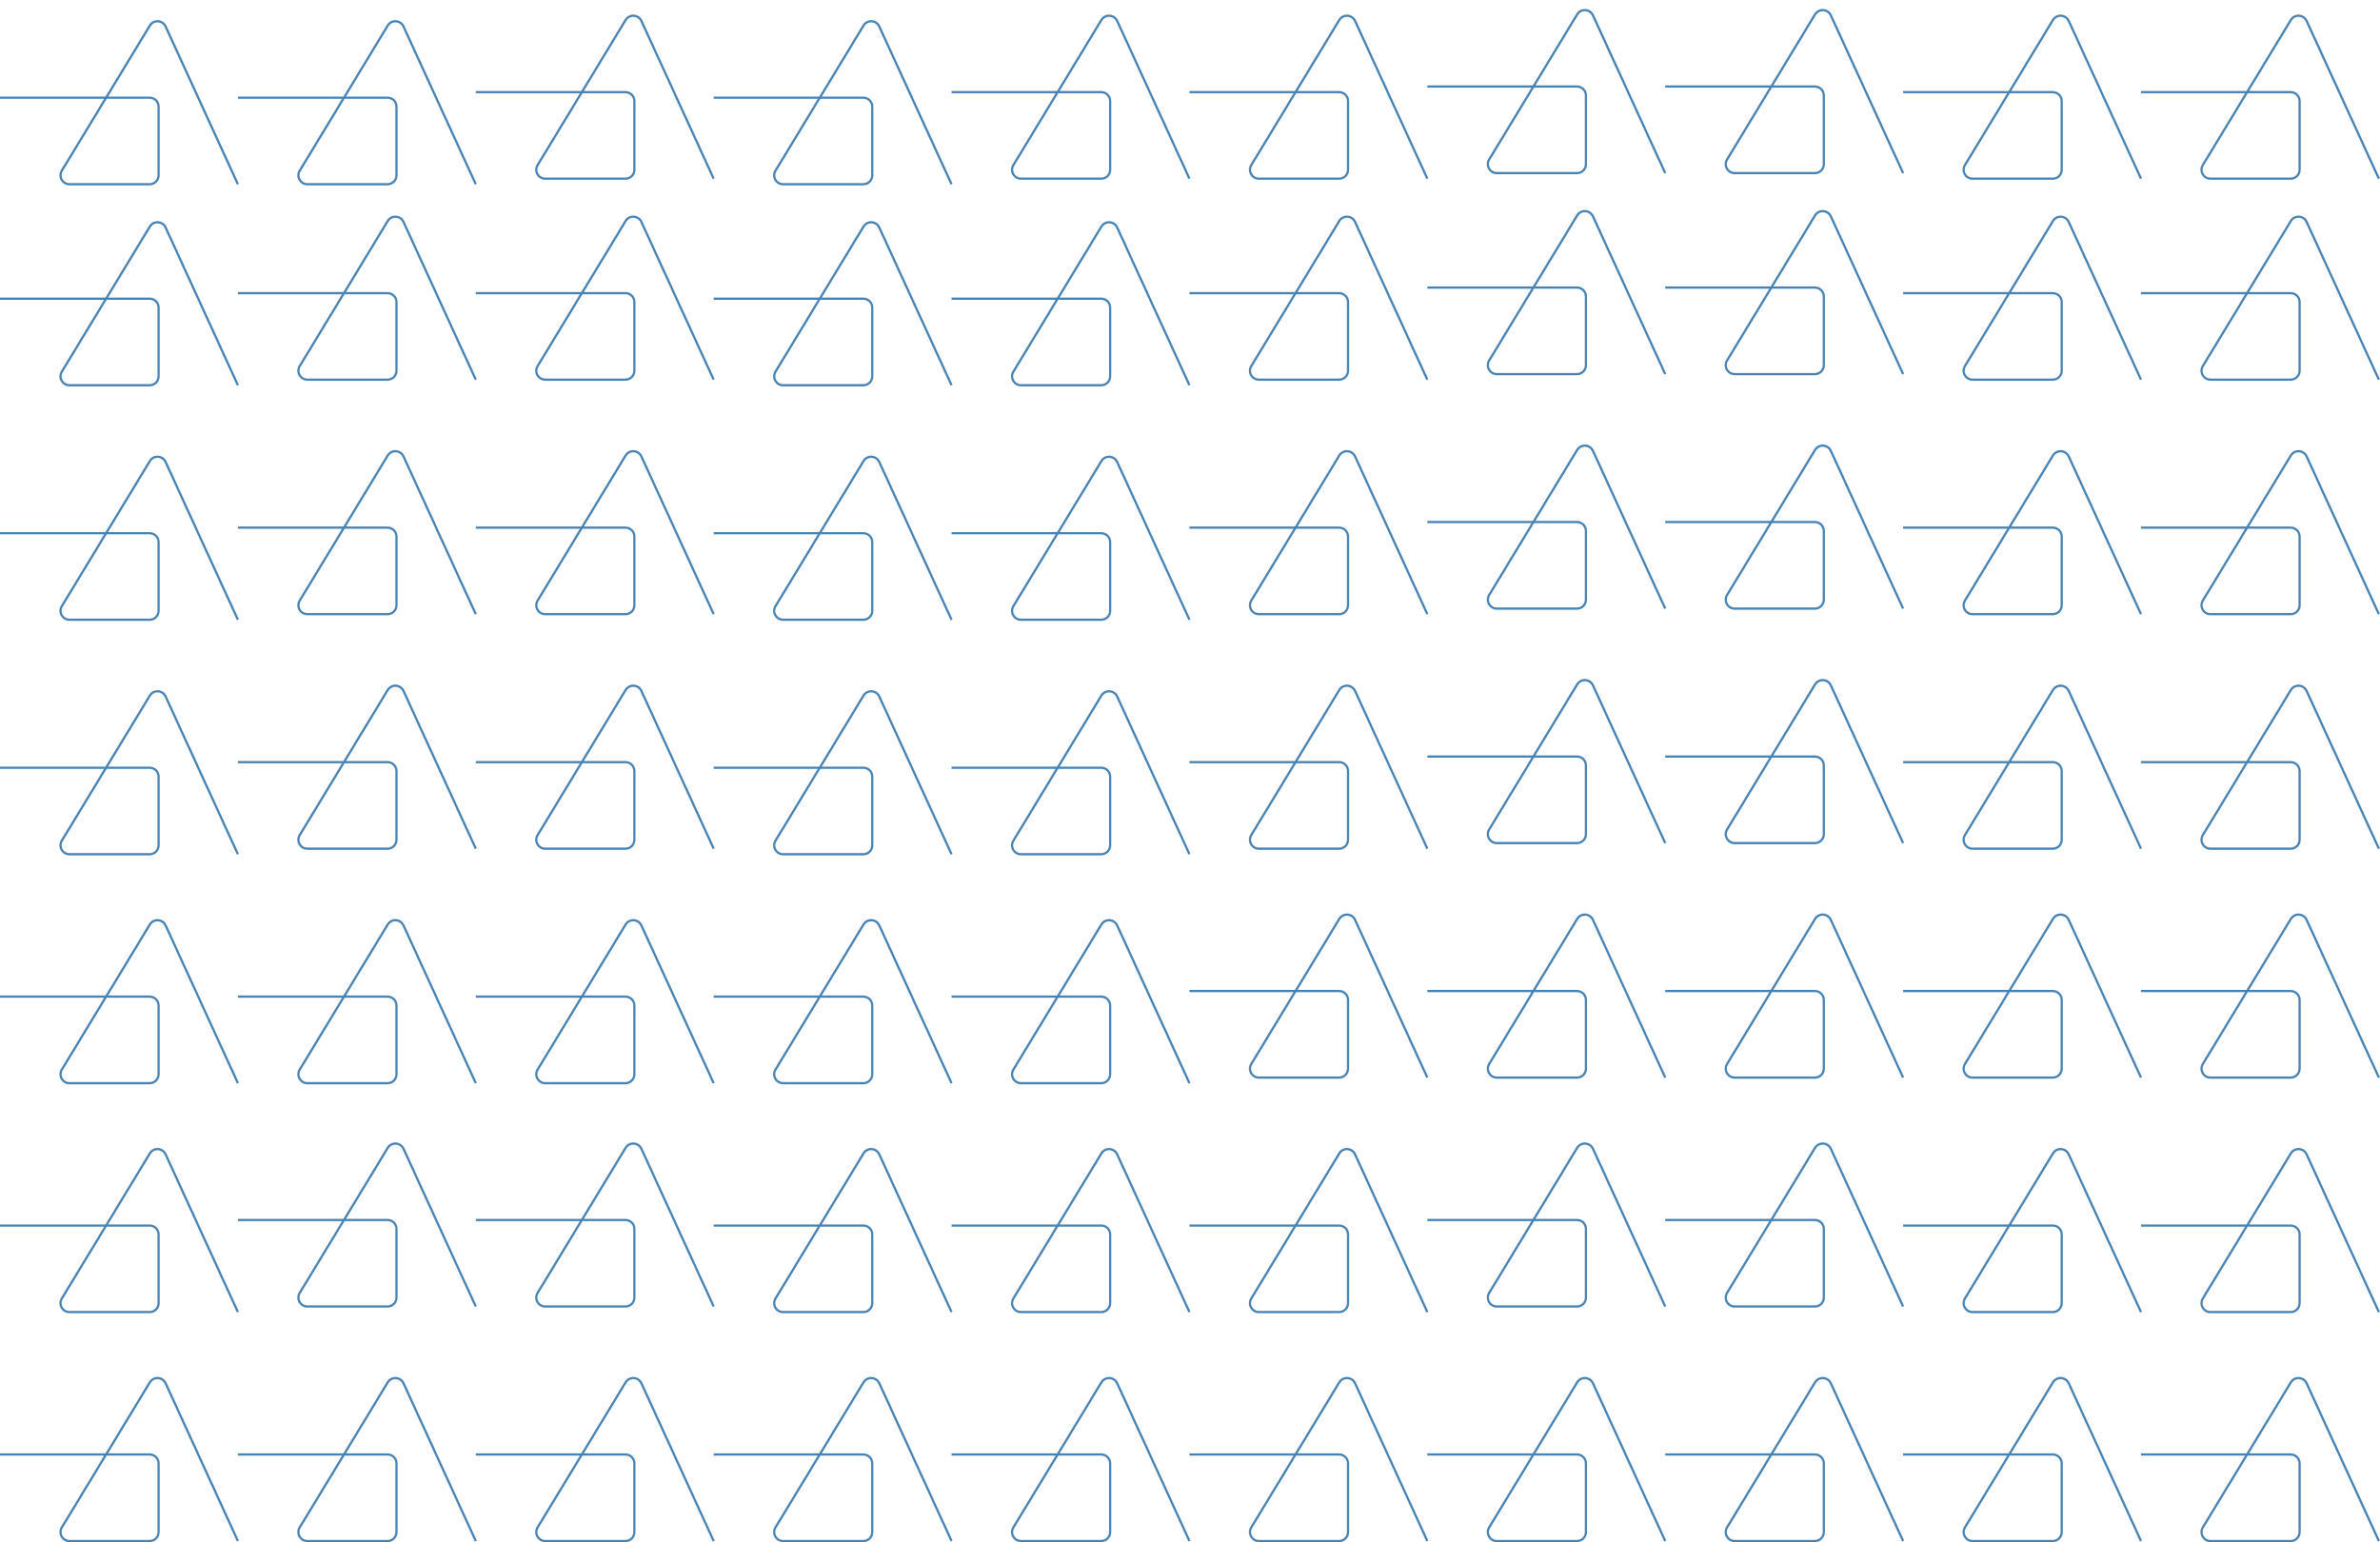 <svg width="2131" height="1381" viewBox="0 0 2131 1381" fill="none" xmlns="http://www.w3.org/2000/svg">
<path d="M1704 682.5H1838C1842.42 682.5 1846 686.082 1846 690.5V752C1846 756.418 1842.42 760 1838 760H1766.21C1759.97 760 1756.13 753.183 1759.37 747.852L1838.17 617.907C1841.5 612.418 1849.61 612.888 1852.29 618.724L1917 760" stroke="#4682B4" stroke-width="2"/>
<path d="M1491 677.5H1625C1629.42 677.5 1633 681.082 1633 685.5V747C1633 751.418 1629.42 755 1625 755H1553.21C1546.97 755 1543.13 748.183 1546.37 742.852L1625.17 612.907C1628.5 607.418 1636.61 607.888 1639.29 613.724L1704 755" stroke="#4682B4" stroke-width="2"/>
<path d="M1278 677.5H1412C1416.42 677.5 1420 681.082 1420 685.5V747C1420 751.418 1416.42 755 1412 755H1340.21C1333.97 755 1330.13 748.183 1333.37 742.852L1412.17 612.907C1415.5 607.418 1423.61 607.888 1426.29 613.724L1491 755" stroke="#4682B4" stroke-width="2"/>
<path d="M1065 887.5H1199C1203.42 887.5 1207 891.082 1207 895.5V957C1207 961.418 1203.42 965 1199 965H1127.21C1120.97 965 1117.13 958.183 1120.37 952.852L1199.17 822.907C1202.5 817.418 1210.61 817.888 1213.29 823.724L1278 965" stroke="#4682B4" stroke-width="2"/>
<path d="M1065 682.5H1199C1203.42 682.5 1207 686.082 1207 690.5V752C1207 756.418 1203.42 760 1199 760H1127.21C1120.97 760 1117.13 753.183 1120.37 747.852L1199.17 617.907C1202.5 612.418 1210.61 612.888 1213.29 618.724L1278 760" stroke="#4682B4" stroke-width="2"/>
<path d="M1278 887.5H1412C1416.42 887.5 1420 891.082 1420 895.5V957C1420 961.418 1416.42 965 1412 965H1340.21C1333.97 965 1330.13 958.183 1333.37 952.852L1412.17 822.907C1415.5 817.418 1423.61 817.888 1426.29 823.724L1491 965" stroke="#4682B4" stroke-width="2"/>
<path d="M1491 887.5H1625C1629.42 887.5 1633 891.082 1633 895.5V957C1633 961.418 1629.42 965 1625 965H1553.21C1546.97 965 1543.13 958.183 1546.37 952.852L1625.17 822.907C1628.5 817.418 1636.61 817.888 1639.29 823.724L1704 965" stroke="#4682B4" stroke-width="2"/>
<path d="M1917 887.5H2051C2055.42 887.5 2059 891.082 2059 895.5V957C2059 961.418 2055.42 965 2051 965H1979.21C1972.97 965 1969.13 958.183 1972.37 952.852L2051.17 822.907C2054.5 817.418 2062.61 817.888 2065.29 823.724L2130 965" stroke="#4682B4" stroke-width="2"/>
<path d="M1917 682.5H2051C2055.42 682.5 2059 686.082 2059 690.5V752C2059 756.418 2055.42 760 2051 760H1979.21C1972.97 760 1969.13 753.183 1972.37 747.852L2051.17 617.907C2054.5 612.418 2062.61 612.888 2065.29 618.724L2130 760" stroke="#4682B4" stroke-width="2"/>
<path d="M1704 887.5H1838C1842.42 887.5 1846 891.082 1846 895.5V957C1846 961.418 1842.42 965 1838 965H1766.21C1759.97 965 1756.13 958.183 1759.37 952.852L1838.17 822.907C1841.5 817.418 1849.61 817.888 1852.29 823.724L1917 965" stroke="#4682B4" stroke-width="2"/>
<path d="M639 1097.5H773C777.418 1097.5 781 1101.08 781 1105.5V1167C781 1171.42 777.418 1175 773 1175H701.208C694.973 1175 691.134 1168.18 694.367 1162.85L773.173 1032.91C776.501 1027.42 784.613 1027.89 787.286 1033.72L852 1175" stroke="#4682B4" stroke-width="2"/>
<path d="M426 1092.5H560C564.418 1092.5 568 1096.08 568 1100.5V1162C568 1166.42 564.418 1170 560 1170H488.208C481.973 1170 478.134 1163.18 481.367 1157.85L560.173 1027.91C563.501 1022.42 571.613 1022.89 574.286 1028.72L639 1170" stroke="#4682B4" stroke-width="2"/>
<path d="M0 1302.5H134C138.418 1302.5 142 1306.08 142 1310.5V1372C142 1376.42 138.418 1380 134 1380H62.208C55.972 1380 52.134 1373.18 55.367 1367.85L134.173 1237.91C137.501 1232.42 145.613 1232.89 148.286 1238.72L213 1380" stroke="#4682B4" stroke-width="2"/>
<path d="M0 1097.5H134C138.418 1097.5 142 1101.08 142 1105.5V1167C142 1171.42 138.418 1175 134 1175H62.208C55.972 1175 52.134 1168.18 55.367 1162.85L134.173 1032.91C137.501 1027.42 145.613 1027.89 148.286 1033.72L213 1175" stroke="#4682B4" stroke-width="2"/>
<path d="M213 1302.5H347C351.418 1302.5 355 1306.08 355 1310.5V1372C355 1376.42 351.418 1380 347 1380H275.208C268.973 1380 265.134 1373.18 268.367 1367.85L347.173 1237.91C350.501 1232.42 358.613 1232.89 361.286 1238.72L426 1380" stroke="#4682B4" stroke-width="2"/>
<path d="M213 1092.5H347C351.418 1092.5 355 1096.08 355 1100.5V1162C355 1166.42 351.418 1170 347 1170H275.208C268.973 1170 265.134 1163.18 268.367 1157.85L347.173 1027.91C350.501 1022.42 358.613 1022.89 361.286 1028.72L426 1170" stroke="#4682B4" stroke-width="2"/>
<path d="M426 1302.5H560C564.418 1302.5 568 1306.08 568 1310.5V1372C568 1376.42 564.418 1380 560 1380H488.208C481.973 1380 478.134 1373.18 481.367 1367.85L560.173 1237.91C563.501 1232.42 571.613 1232.89 574.286 1238.72L639 1380" stroke="#4682B4" stroke-width="2"/>
<path d="M852 1302.5H986C990.418 1302.5 994 1306.08 994 1310.5V1372C994 1376.42 990.418 1380 986 1380H914.208C907.973 1380 904.134 1373.18 907.367 1367.85L986.173 1237.91C989.501 1232.42 997.613 1232.89 1000.29 1238.72L1065 1380" stroke="#4682B4" stroke-width="2"/>
<path d="M852 1097.5H986C990.418 1097.5 994 1101.08 994 1105.5V1167C994 1171.42 990.418 1175 986 1175H914.208C907.973 1175 904.134 1168.18 907.367 1162.85L986.173 1032.91C989.501 1027.42 997.613 1027.89 1000.29 1033.72L1065 1175" stroke="#4682B4" stroke-width="2"/>
<path d="M639 1302.5H773C777.418 1302.5 781 1306.08 781 1310.5V1372C781 1376.42 777.418 1380 773 1380H701.208C694.973 1380 691.134 1373.18 694.367 1367.85L773.173 1237.91C776.501 1232.42 784.613 1232.89 787.286 1238.72L852 1380" stroke="#4682B4" stroke-width="2"/>
<path d="M639 687.5H773C777.418 687.5 781 691.082 781 695.5V757C781 761.418 777.418 765 773 765H701.208C694.973 765 691.134 758.183 694.367 752.852L773.173 622.907C776.501 617.418 784.613 617.888 787.286 623.724L852 765" stroke="#4682B4" stroke-width="2"/>
<path d="M426 682.5H560C564.418 682.5 568 686.082 568 690.5V752C568 756.418 564.418 760 560 760H488.208C481.973 760 478.134 753.183 481.367 747.852L560.173 617.907C563.501 612.418 571.613 612.888 574.286 618.724L639 760" stroke="#4682B4" stroke-width="2"/>
<path d="M0 892.5H134C138.418 892.5 142 896.082 142 900.5V962C142 966.418 138.418 970 134 970H62.208C55.972 970 52.134 963.183 55.367 957.852L134.173 827.907C137.501 822.418 145.613 822.888 148.286 828.724L213 970" stroke="#4682B4" stroke-width="2"/>
<path d="M0 687.5H134C138.418 687.5 142 691.082 142 695.5V757C142 761.418 138.418 765 134 765H62.208C55.972 765 52.134 758.183 55.367 752.852L134.173 622.907C137.501 617.418 145.613 617.888 148.286 623.724L213 765" stroke="#4682B4" stroke-width="2"/>
<path d="M213 892.5H347C351.418 892.5 355 896.082 355 900.5V962C355 966.418 351.418 970 347 970H275.208C268.973 970 265.134 963.183 268.367 957.852L347.173 827.907C350.501 822.418 358.613 822.888 361.286 828.724L426 970" stroke="#4682B4" stroke-width="2"/>
<path d="M213 682.5H347C351.418 682.5 355 686.082 355 690.5V752C355 756.418 351.418 760 347 760H275.208C268.973 760 265.134 753.183 268.367 747.852L347.173 617.907C350.501 612.418 358.613 612.888 361.286 618.724L426 760" stroke="#4682B4" stroke-width="2"/>
<path d="M426 892.5H560C564.418 892.5 568 896.082 568 900.5V962C568 966.418 564.418 970 560 970H488.208C481.973 970 478.134 963.183 481.367 957.852L560.173 827.907C563.501 822.418 571.613 822.888 574.286 828.724L639 970" stroke="#4682B4" stroke-width="2"/>
<path d="M852 892.5H986C990.418 892.5 994 896.082 994 900.5V962C994 966.418 990.418 970 986 970H914.208C907.973 970 904.134 963.183 907.367 957.852L986.173 827.907C989.501 822.418 997.613 822.888 1000.29 828.724L1065 970" stroke="#4682B4" stroke-width="2"/>
<path d="M852 687.5H986C990.418 687.5 994 691.082 994 695.5V757C994 761.418 990.418 765 986 765H914.208C907.973 765 904.134 758.183 907.367 752.852L986.173 622.907C989.501 617.418 997.613 617.888 1000.29 623.724L1065 765" stroke="#4682B4" stroke-width="2"/>
<path d="M1704 472.5H1838C1842.42 472.5 1846 476.082 1846 480.5V542C1846 546.418 1842.42 550 1838 550H1766.21C1759.97 550 1756.13 543.183 1759.37 537.852L1838.17 407.907C1841.5 402.418 1849.61 402.888 1852.29 408.724L1917 550" stroke="#4682B4" stroke-width="2"/>
<path d="M1491 467.5H1625C1629.42 467.5 1633 471.082 1633 475.5V537C1633 541.418 1629.42 545 1625 545H1553.21C1546.97 545 1543.13 538.183 1546.37 532.852L1625.17 402.907C1628.5 397.418 1636.61 397.888 1639.29 403.724L1704 545" stroke="#4682B4" stroke-width="2"/>
<path d="M1278 467.5H1412C1416.42 467.5 1420 471.082 1420 475.5V537C1420 541.418 1416.42 545 1412 545H1340.21C1333.97 545 1330.13 538.183 1333.37 532.852L1412.17 402.907C1415.5 397.418 1423.61 397.888 1426.29 403.724L1491 545" stroke="#4682B4" stroke-width="2"/>
<path d="M1065 472.5H1199C1203.42 472.5 1207 476.082 1207 480.5V542C1207 546.418 1203.42 550 1199 550H1127.21C1120.97 550 1117.13 543.183 1120.37 537.852L1199.17 407.907C1202.5 402.418 1210.61 402.888 1213.29 408.724L1278 550" stroke="#4682B4" stroke-width="2"/>
<path d="M1917 472.5H2051C2055.42 472.5 2059 476.082 2059 480.5V542C2059 546.418 2055.42 550 2051 550H1979.21C1972.97 550 1969.13 543.183 1972.37 537.852L2051.17 407.907C2054.5 402.418 2062.61 402.888 2065.29 408.724L2130 550" stroke="#4682B4" stroke-width="2"/>
<path d="M639 477.5H773C777.418 477.5 781 481.082 781 485.5V547C781 551.418 777.418 555 773 555H701.208C694.973 555 691.134 548.183 694.367 542.852L773.173 412.907C776.501 407.418 784.613 407.888 787.286 413.724L852 555" stroke="#4682B4" stroke-width="2"/>
<path d="M426 472.5H560C564.418 472.5 568 476.082 568 480.5V542C568 546.418 564.418 550 560 550H488.208C481.973 550 478.134 543.183 481.367 537.852L560.173 407.907C563.501 402.418 571.613 402.888 574.286 408.724L639 550" stroke="#4682B4" stroke-width="2"/>
<path d="M0 477.5H134C138.418 477.5 142 481.082 142 485.5V547C142 551.418 138.418 555 134 555H62.208C55.972 555 52.134 548.183 55.367 542.852L134.173 412.907C137.501 407.418 145.613 407.888 148.286 413.724L213 555" stroke="#4682B4" stroke-width="2"/>
<path d="M213 472.5H347C351.418 472.5 355 476.082 355 480.5V542C355 546.418 351.418 550 347 550H275.208C268.973 550 265.134 543.183 268.367 537.852L347.173 407.907C350.501 402.418 358.613 402.888 361.286 408.724L426 550" stroke="#4682B4" stroke-width="2"/>
<path d="M852 477.5H986C990.418 477.5 994 481.082 994 485.5V547C994 551.418 990.418 555 986 555H914.208C907.973 555 904.134 548.183 907.367 542.852L986.173 412.907C989.501 407.418 997.613 407.888 1000.29 413.724L1065 555" stroke="#4682B4" stroke-width="2"/>
<path d="M1704 262.5H1838C1842.42 262.5 1846 266.082 1846 270.5V332C1846 336.418 1842.42 340 1838 340H1766.21C1759.97 340 1756.13 333.183 1759.37 327.852L1838.17 197.907C1841.5 192.418 1849.61 192.888 1852.29 198.724L1917 340" stroke="#4682B4" stroke-width="2"/>
<path d="M1491 257.5H1625C1629.42 257.5 1633 261.082 1633 265.5V327C1633 331.418 1629.42 335 1625 335H1553.21C1546.97 335 1543.13 328.183 1546.37 322.852L1625.17 192.907C1628.5 187.418 1636.61 187.888 1639.29 193.724L1704 335" stroke="#4682B4" stroke-width="2"/>
<path d="M1278 257.5H1412C1416.42 257.5 1420 261.082 1420 265.5V327C1420 331.418 1416.42 335 1412 335H1340.21C1333.97 335 1330.13 328.183 1333.37 322.852L1412.17 192.907C1415.5 187.418 1423.61 187.888 1426.29 193.724L1491 335" stroke="#4682B4" stroke-width="2"/>
<path d="M1065 262.5H1199C1203.42 262.5 1207 266.082 1207 270.5V332C1207 336.418 1203.42 340 1199 340H1127.21C1120.97 340 1117.13 333.183 1120.37 327.852L1199.17 197.907C1202.5 192.418 1210.61 192.888 1213.29 198.724L1278 340" stroke="#4682B4" stroke-width="2"/>
<path d="M1917 262.5H2051C2055.42 262.5 2059 266.082 2059 270.5V332C2059 336.418 2055.42 340 2051 340H1979.21C1972.97 340 1969.13 333.183 1972.37 327.852L2051.17 197.907C2054.5 192.418 2062.61 192.888 2065.29 198.724L2130 340" stroke="#4682B4" stroke-width="2"/>
<path d="M639 267.5H773C777.418 267.5 781 271.082 781 275.5V337C781 341.418 777.418 345 773 345H701.208C694.973 345 691.134 338.183 694.367 332.852L773.173 202.907C776.501 197.418 784.613 197.888 787.286 203.724L852 345" stroke="#4682B4" stroke-width="2"/>
<path d="M426 262.5H560C564.418 262.5 568 266.082 568 270.5V332C568 336.418 564.418 340 560 340H488.208C481.973 340 478.134 333.183 481.367 327.852L560.173 197.907C563.501 192.418 571.613 192.888 574.286 198.724L639 340" stroke="#4682B4" stroke-width="2"/>
<path d="M0 267.5H134C138.418 267.5 142 271.082 142 275.5V337C142 341.418 138.418 345 134 345H62.208C55.972 345 52.134 338.183 55.367 332.852L134.173 202.907C137.501 197.418 145.613 197.888 148.286 203.724L213 345" stroke="#4682B4" stroke-width="2"/>
<path d="M1704 82.5H1838C1842.42 82.5 1846 86.082 1846 90.5V152C1846 156.418 1842.42 160 1838 160H1766.21C1759.97 160 1756.13 153.183 1759.37 147.852L1838.17 17.907C1841.5 12.418 1849.61 12.888 1852.29 18.724L1917 160" stroke="#4682B4" stroke-width="2"/>
<path d="M1491 77.5H1625C1629.42 77.5 1633 81.082 1633 85.5V147C1633 151.418 1629.42 155 1625 155H1553.21C1546.97 155 1543.13 148.183 1546.37 142.852L1625.17 12.907C1628.5 7.418 1636.61 7.888 1639.29 13.724L1704 155" stroke="#4682B4" stroke-width="2"/>
<path d="M1278 77.5H1412C1416.42 77.5 1420 81.082 1420 85.5V147C1420 151.418 1416.42 155 1412 155H1340.21C1333.97 155 1330.13 148.183 1333.37 142.852L1412.17 12.907C1415.5 7.418 1423.61 7.888 1426.29 13.724L1491 155" stroke="#4682B4" stroke-width="2"/>
<path d="M1065 82.5H1199C1203.42 82.5 1207 86.082 1207 90.5V152C1207 156.418 1203.42 160 1199 160H1127.21C1120.97 160 1117.13 153.183 1120.37 147.852L1199.17 17.907C1202.5 12.418 1210.61 12.888 1213.29 18.724L1278 160" stroke="#4682B4" stroke-width="2"/>
<path d="M1917 82.5H2051C2055.42 82.5 2059 86.082 2059 90.5V152C2059 156.418 2055.42 160 2051 160H1979.21C1972.97 160 1969.13 153.183 1972.37 147.852L2051.17 17.907C2054.5 12.418 2062.61 12.888 2065.29 18.724L2130 160" stroke="#4682B4" stroke-width="2"/>
<path d="M639 87.5H773C777.418 87.5 781 91.082 781 95.5V157C781 161.418 777.418 165 773 165H701.208C694.973 165 691.134 158.183 694.367 152.852L773.173 22.907C776.501 17.418 784.613 17.888 787.286 23.724L852 165" stroke="#4682B4" stroke-width="2"/>
<path d="M426 82.5H560C564.418 82.5 568 86.082 568 90.5V152C568 156.418 564.418 160 560 160H488.208C481.973 160 478.134 153.183 481.367 147.852L560.173 17.907C563.501 12.418 571.613 12.888 574.286 18.724L639 160" stroke="#4682B4" stroke-width="2"/>
<path d="M0 87.5H134C138.418 87.5 142 91.082 142 95.5V157C142 161.418 138.418 165 134 165H62.208C55.972 165 52.134 158.183 55.367 152.852L134.173 22.907C137.501 17.418 145.613 17.888 148.286 23.724L213 165" stroke="#4682B4" stroke-width="2"/>
<path d="M213 262.5H347C351.418 262.5 355 266.082 355 270.5V332C355 336.418 351.418 340 347 340H275.208C268.973 340 265.134 333.183 268.367 327.852L347.173 197.907C350.501 192.418 358.613 192.888 361.286 198.724L426 340" stroke="#4682B4" stroke-width="2"/>
<path d="M213 87.5H347C351.418 87.5 355 91.082 355 95.5V157C355 161.418 351.418 165 347 165H275.208C268.973 165 265.134 158.183 268.367 152.852L347.173 22.907C350.501 17.418 358.613 17.888 361.286 23.724L426 165" stroke="#4682B4" stroke-width="2"/>
<path d="M852 267.5H986C990.418 267.5 994 271.082 994 275.5V337C994 341.418 990.418 345 986 345H914.208C907.973 345 904.134 338.183 907.367 332.852L986.173 202.907C989.501 197.418 997.613 197.888 1000.29 203.724L1065 345" stroke="#4682B4" stroke-width="2"/>
<path d="M852 82.5H986C990.418 82.5 994 86.082 994 90.5V152C994 156.418 990.418 160 986 160H914.208C907.973 160 904.134 153.183 907.367 147.852L986.173 17.907C989.501 12.418 997.613 12.888 1000.29 18.724L1065 160" stroke="#4682B4" stroke-width="2"/>
<path d="M639 892.5H773C777.418 892.5 781 896.082 781 900.5V962C781 966.418 777.418 970 773 970H701.208C694.973 970 691.134 963.183 694.367 957.852L773.173 827.907C776.501 822.418 784.613 822.888 787.286 828.724L852 970" stroke="#4682B4" stroke-width="2"/>
<path d="M1704 1097.5H1838C1842.42 1097.5 1846 1101.08 1846 1105.5V1167C1846 1171.42 1842.42 1175 1838 1175H1766.21C1759.97 1175 1756.13 1168.18 1759.37 1162.85L1838.17 1032.91C1841.5 1027.42 1849.61 1027.89 1852.29 1033.72L1917 1175" stroke="#4682B4" stroke-width="2"/>
<path d="M1491 1092.5H1625C1629.42 1092.5 1633 1096.08 1633 1100.5V1162C1633 1166.42 1629.42 1170 1625 1170H1553.21C1546.97 1170 1543.13 1163.18 1546.37 1157.85L1625.17 1027.91C1628.5 1022.42 1636.61 1022.89 1639.29 1028.72L1704 1170" stroke="#4682B4" stroke-width="2"/>
<path d="M1065 1302.5H1199C1203.42 1302.5 1207 1306.08 1207 1310.5V1372C1207 1376.42 1203.42 1380 1199 1380H1127.21C1120.97 1380 1117.13 1373.18 1120.37 1367.85L1199.17 1237.91C1202.5 1232.42 1210.61 1232.89 1213.29 1238.72L1278 1380" stroke="#4682B4" stroke-width="2"/>
<path d="M1065 1097.5H1199C1203.42 1097.5 1207 1101.08 1207 1105.5V1167C1207 1171.42 1203.42 1175 1199 1175H1127.21C1120.97 1175 1117.13 1168.18 1120.37 1162.85L1199.17 1032.91C1202.5 1027.42 1210.61 1027.89 1213.29 1033.72L1278 1175" stroke="#4682B4" stroke-width="2"/>
<path d="M1278 1302.5H1412C1416.42 1302.5 1420 1306.08 1420 1310.5V1372C1420 1376.42 1416.42 1380 1412 1380H1340.21C1333.97 1380 1330.13 1373.18 1333.37 1367.85L1412.17 1237.91C1415.5 1232.42 1423.61 1232.89 1426.29 1238.72L1491 1380" stroke="#4682B4" stroke-width="2"/>
<path d="M1278 1092.5H1412C1416.42 1092.5 1420 1096.08 1420 1100.5V1162C1420 1166.42 1416.42 1170 1412 1170H1340.21C1333.97 1170 1330.13 1163.18 1333.37 1157.85L1412.17 1027.91C1415.5 1022.42 1423.61 1022.89 1426.29 1028.72L1491 1170" stroke="#4682B4" stroke-width="2"/>
<path d="M1491 1302.5H1625C1629.42 1302.5 1633 1306.08 1633 1310.5V1372C1633 1376.42 1629.42 1380 1625 1380H1553.21C1546.97 1380 1543.13 1373.18 1546.37 1367.85L1625.17 1237.91C1628.5 1232.42 1636.61 1232.89 1639.29 1238.72L1704 1380" stroke="#4682B4" stroke-width="2"/>
<path d="M1917 1302.5H2051C2055.42 1302.5 2059 1306.08 2059 1310.5V1372C2059 1376.42 2055.42 1380 2051 1380H1979.21C1972.97 1380 1969.13 1373.18 1972.37 1367.85L2051.17 1237.91C2054.5 1232.42 2062.61 1232.89 2065.29 1238.72L2130 1380" stroke="#4682B4" stroke-width="2"/>
<path d="M1917 1097.5H2051C2055.42 1097.5 2059 1101.08 2059 1105.5V1167C2059 1171.42 2055.42 1175 2051 1175H1979.21C1972.97 1175 1969.13 1168.18 1972.37 1162.85L2051.17 1032.91C2054.5 1027.42 2062.61 1027.89 2065.29 1033.72L2130 1175" stroke="#4682B4" stroke-width="2"/>
<path d="M1704 1302.5H1838C1842.42 1302.5 1846 1306.08 1846 1310.5V1372C1846 1376.42 1842.42 1380 1838 1380H1766.21C1759.97 1380 1756.13 1373.18 1759.37 1367.85L1838.17 1237.91C1841.5 1232.42 1849.61 1232.89 1852.29 1238.72L1917 1380" stroke="#4682B4" stroke-width="2"/>
</svg>
